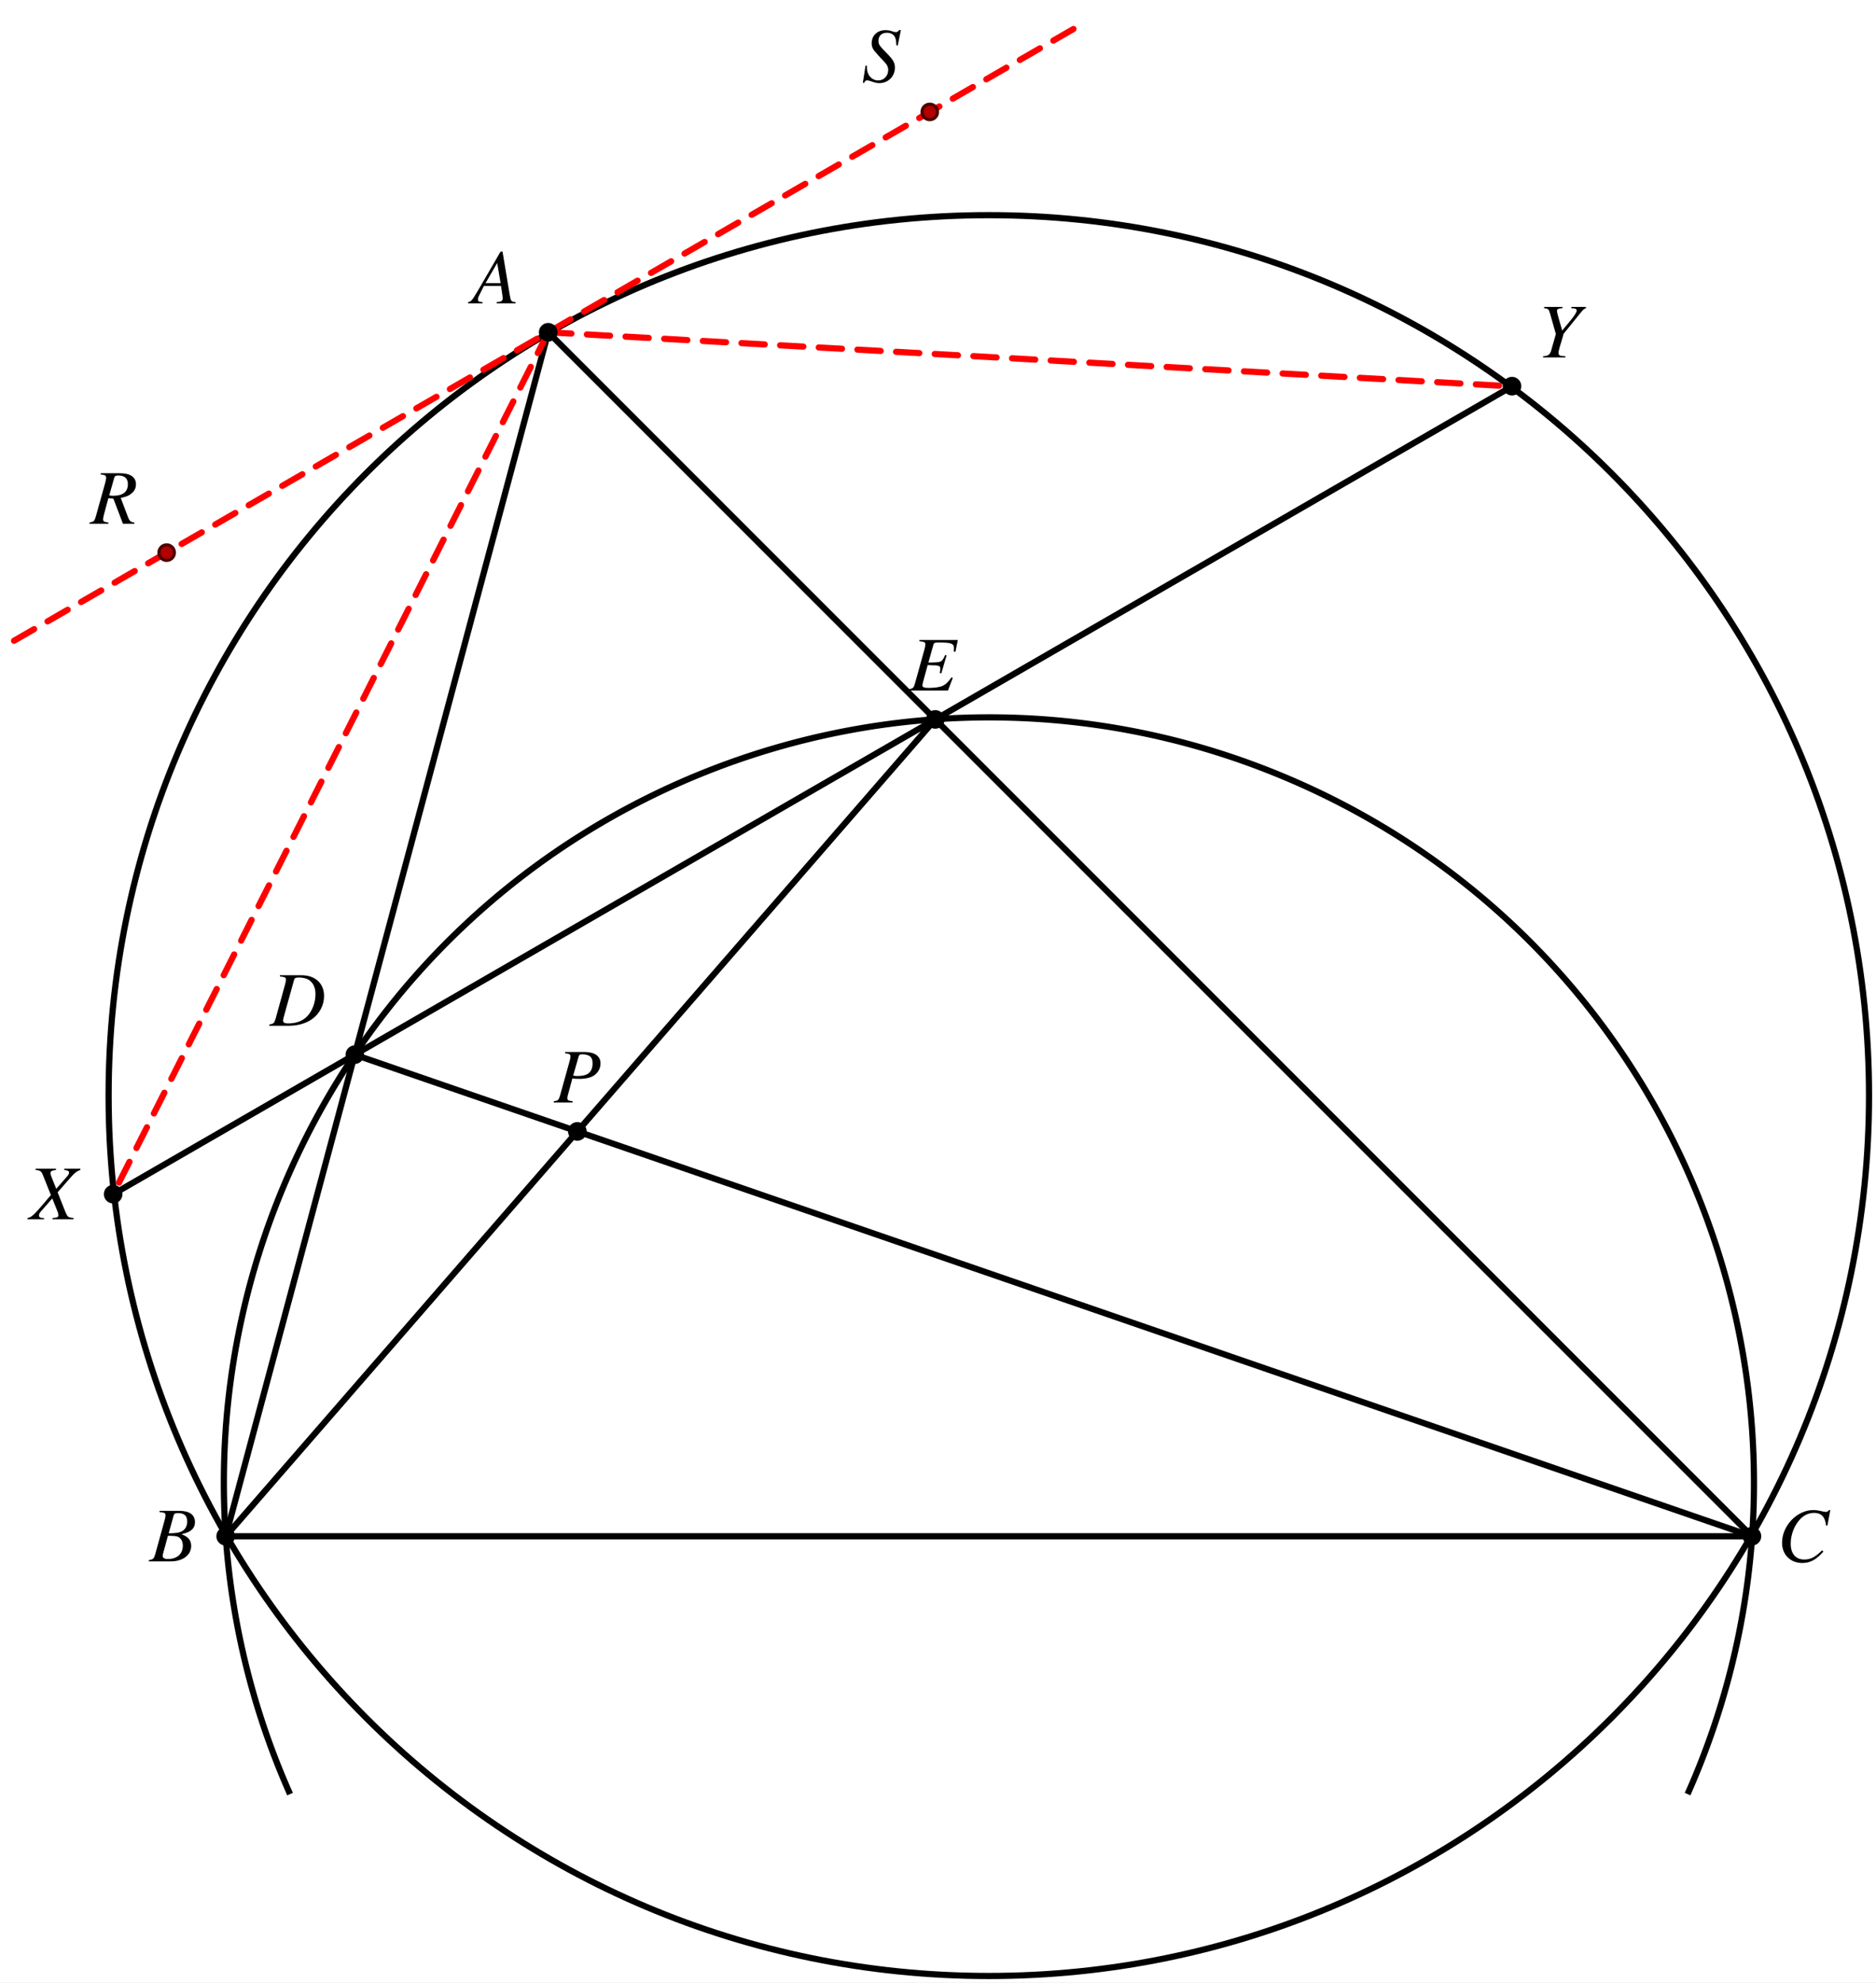 <svg xmlns="http://www.w3.org/2000/svg" xmlns:xlink="http://www.w3.org/1999/xlink" width="482.796" height="510.21" viewBox="0 0 362.097 382.658"><rect x="0" y="0" width="362.097" height="382.658" fill="#333333" stroke="none"/><defs><path id="b" d="M2.188-9.516c.843.11 1.046.235 1.046.625 0 .22-.046.532-.25 1.204L1.22-1.344C.953-.454.844-.359 0-.234V0h3.656v-.234C2.72-.375 2.641-.422 2.641-.922c0-.187.03-.328.187-.875l.781-2.875c.375.094.766.11 1.375.11 1.235 0 2.235-.25 2.875-.704.75-.562 1.172-1.375 1.172-2.265 0-1.438-1.11-2.219-3.14-2.219H2.188Zm2.625.625c.093-.312.265-.421.687-.421.578 0 1.14.156 1.453.359.375.281.547.719.547 1.422 0 .968-.344 1.656-1 2.047-.469.25-1.047.375-1.969.375-.265 0-.375-.016-.781-.079Zm0 0"/><path id="c" d="M9.469-9.75H2.047v.234c.922.094 1.156.204 1.156.61 0 .172-.094.687-.172.953l-1.844 6.61C.938-.5.829-.392-.016-.235V0h7.579l.921-2.422-.234-.125c-.703.969-1.094 1.36-1.734 1.656-.563.25-1.578.391-2.688.391-.844 0-1.203-.14-1.203-.5 0-.172.172-.86.547-2.187.187-.657.328-1.141.469-1.72.53.032.984.048 1.172.048.578-.016 1 .078 1.156.234.078.063.11.203.11.453 0 .266-.032.453-.11.781l.312.079 1.016-3.47-.281-.062c-.563 1.266-.703 1.36-2.063 1.422-.172 0-.656.016-1.172.031l.985-3.484c.093-.328.25-.39 1.093-.39 2.344 0 2.86.203 2.86 1.093 0 .188-.016.422-.031.672L9-7.469Zm0 0"/><path id="d" d="M-.125 0h4.219c2.343 0 3.953-1.219 3.953-2.984 0-.563-.172-1.078-.5-1.407-.297-.343-.594-.53-1.375-.859 1.062-.25 1.484-.422 1.969-.844.422-.36.64-.86.64-1.468 0-1.422-1.062-2.188-2.984-2.188h-3.86v.234c.938.079 1.157.188 1.157.61 0 .234-.063.594-.172.953l-1.828 6.61C.828-.485.719-.392-.125-.235Zm3.688-4.937c.968 0 1.593.046 1.89.171.61.25.984.907.984 1.72 0 1.608-1.109 2.593-2.921 2.593-.625 0-.97-.219-.97-.625 0-.172.188-.89.532-2.094.188-.672.281-1.015.485-1.765m1.109-3.954c.094-.328.266-.421.86-.421 1.187 0 1.75.515 1.75 1.624 0 .844-.36 1.5-1 1.86-.516.297-1.235.406-2.579.406Zm0 0"/><path id="e" d="M9.781-9.75h-3.11v.234c.735.094.923.188.923.532 0 .203-.094.375-.297.625L5.125-5.875 4.25-8.062c-.172-.391-.234-.641-.234-.844 0-.375.234-.5 1.062-.61v-.234H1.141v.234c.859.079 1.078.22 1.375.907l1.578 3.937c-.547.625-1.047 1.203-1.235 1.453C.781-.78.36-.406-.437-.234V0h3.203v-.234c-.72 0-.97-.141-.97-.516 0-.219.11-.469.313-.703l2.25-2.563 1 2.47c.11.265.172.5.172.718 0 .437-.156.516-1.14.594V0h4.078v-.234c-1.047-.125-1.172-.22-1.547-1.11L5.39-5.204l2.53-2.89c.766-.875 1.22-1.219 1.86-1.422Zm0 0"/><path id="f" d="m9.734-6.953.563-2.969h-.313c-.125.25-.28.328-.578.328-.11 0-.297-.031-.61-.094-.671-.171-1.265-.265-1.75-.265-3.171 0-6.062 3-6.062 6.328 0 2.281 1.61 3.89 3.907 3.89 1.53 0 2.734-.656 4.078-2.218l-.266-.219C7.36-.844 6.5-.406 5.266-.406c-1.657 0-2.61-1.125-2.61-3.063 0-1.781.719-3.578 1.89-4.797.72-.734 1.657-1.14 2.641-1.14 1.375 0 2.141.797 2.282 2.422Zm0 0"/><path id="g" d="M8.422-.234c-.844-.078-.938-.203-1.125-1.297L5.89-9.984H5.5L1.172-2.516C-.016-.516-.172-.359-.766-.234V0h2.797v-.234c-.765-.078-.875-.157-.875-.532 0-.28.032-.421.297-.921l.844-1.688h3.297l.297 1.953c.015.14.03.266.03.39 0 .563-.218.704-1.171.798V0h3.672ZM2.609-3.906l2.25-3.89.657 3.89Zm0 0"/><path id="h" d="M1.938-9.516c.937.094 1.156.204 1.156.61 0 .234-.063.594-.172.953l-1.828 6.61C.828-.485.719-.392-.125-.235V0h3.781C5.406 0 7-.469 8.156-1.297 9.61-2.359 10.453-4 10.453-5.734c0-2.453-1.703-4.016-4.36-4.016H1.939Zm2.734.641c.094-.328.312-.437.922-.437.843 0 1.593.203 2.062.562.735.531 1.14 1.469 1.14 2.656 0 1.61-.624 3.282-1.64 4.297-.875.906-2.093 1.344-3.64 1.344-.688 0-.97-.156-.97-.547 0-.187.063-.531.329-1.422Zm0 0"/><path id="i" d="M8.469-.234c-.656-.047-.953-.297-1.235-1.078L5.844-4.97c1.14-.265 1.64-.468 2.172-.953.5-.422.765-1.016.765-1.687 0-1.391-1.11-2.141-3.11-2.141H1.97v.234c.625.094.703.11.86.204.108.078.202.265.202.421 0 .188-.078.547-.172.938l-1.843 6.61C.75-.47.64-.376-.187-.235V0h3.64v-.234C2.547-.36 2.438-.437 2.438-.922c0-.156.046-.344.171-.875l.844-3.125.969.078L6.266 0h2.203ZM4.594-8.891c.093-.312.297-.421.765-.421 1.25 0 1.86.578 1.86 1.671 0 1.485-.953 2.25-2.828 2.25-.235 0-.407-.015-.766-.078Zm0 0"/><path id="j" d="m6.984-6.984.61-2.985H7.25c-.219.313-.344.39-.672.39-.187 0-.344-.046-.687-.155-.328-.141-.813-.22-1.282-.22-1.546 0-2.656 1.032-2.656 2.5 0 .813.234 1.235 1.125 2.188.14.141.328.344.578.641.266.281.485.5.594.625.688.734.89 1.11.89 1.766C5.14-1.125 4.298-.25 3.22-.25c-1.25 0-2.188-1.062-2.188-2.484 0-.125.016-.235.032-.344L.766-3.11.25.219h.266c.109-.344.28-.485.578-.485.156 0 .39.063.765.188.688.25 1.094.344 1.563.344 1.719 0 3.016-1.297 3.016-2.985 0-.969-.344-1.547-1.688-2.906S3.266-7.203 3.266-7.937c0-.938.64-1.516 1.656-1.516.547 0 1.016.187 1.328.547.328.375.438.89.469 1.875Zm0 0"/><path id="k" d="M1.36-9.516c.843.125.874.172 1.14.985l1.14 4.015-.906 3.172c-.25.813-.578 1.047-1.562 1.11V0h4.312v-.234a8 8 0 0 1-.546-.047c-.579-.031-.782-.188-.782-.563 0-.312.094-.75.453-1.922.047-.125.079-.234.094-.296l.438-1.516L8.406-8.61c.485-.594.594-.703 1.047-.907v-.234H6.625v.234c.188.016.344.032.406.047.438.047.625.156.625.422 0 .39-.687 1.375-2.234 3.172-.25.297-.344.422-.563.688-.187-.657-.234-.844-.468-1.641-.375-1.281-.532-1.922-.532-2.156 0-.344.172-.438 1.063-.532v-.234H1.359Zm0 0"/><clipPath id="a"><path d="M4 24h358.098v358.656H4Zm0 0"/></clipPath></defs><path fill="#fff" d="M0 0h362.098v382.656H0Zm0 0"/><g clip-path="url(#a)"><path fill="none" stroke="#000" stroke-miterlimit="10" stroke-width="1.196" d="M360.75 211.414c0-93.828-76.062-169.894-169.895-169.894-93.832 0-169.894 76.066-169.894 169.894 0 93.832 76.062 169.898 169.894 169.898S360.75 305.246 360.75 211.414Zm0 0"/></g><path fill="none" stroke="#000" stroke-miterlimit="10" stroke-width="1.196" d="M325.727 346.21c33.187-74.487-.293-161.776-74.782-194.96-74.488-33.188-161.777.293-194.96 74.781a147.7 147.7 0 0 0 0 120.18"/><path fill="none" stroke="#000" stroke-linecap="round" stroke-linejoin="round" stroke-miterlimit="10" stroke-width="1.196" d="M105.816 64.121 43.563 296.457h294.585Zm0 0"/><path fill="none" stroke="#000" stroke-linecap="round" stroke-miterlimit="10" stroke-width="1.196" d="M43.563 296.457 180.52 138.828M338.148 296.457 68.461 203.523M21.844 230.438l269.992-155.88"/><path fill="none" stroke="red" stroke-dasharray="4.483 2.989" stroke-linecap="round" stroke-miterlimit="10" stroke-width="1.196" d="M105.816 64.121 21.844 230.438M105.816 64.121l186.02 10.438M2.71 123.648 208.923 4.594"/><path stroke="#000" stroke-miterlimit="10" stroke-width=".599" d="M107.309 64.121c0-.824-.668-1.492-1.493-1.492-.828 0-1.496.668-1.496 1.492s.668 1.496 1.496 1.496c.825 0 1.493-.672 1.493-1.496ZM45.055 296.457a1.495 1.495 0 1 0-2.991-.001 1.495 1.495 0 0 0 2.99.001ZM339.645 296.457a1.495 1.495 0 1 0-1.496 1.492c.828 0 1.496-.668 1.496-1.492ZM69.957 203.523c0-.824-.668-1.496-1.496-1.496a1.495 1.495 0 0 0 0 2.989c.828 0 1.496-.668 1.496-1.493ZM182.016 138.828a1.493 1.493 0 1 0-2.988 0c0 .824.667 1.492 1.492 1.492.824 0 1.496-.668 1.496-1.492ZM112.934 218.332a1.495 1.495 0 1 0-2.991-.001 1.495 1.495 0 0 0 2.99.001ZM23.336 230.438c0-.825-.668-1.493-1.492-1.493a1.494 1.494 0 1 0 1.492 1.492ZM293.332 74.559a1.494 1.494 0 1 0-2.987-.005 1.494 1.494 0 0 0 2.987.005Zm0 0"/><path fill="#b20000" stroke="#4c0000" stroke-miterlimit="10" stroke-width=".599" d="M33.664 106.64a1.495 1.495 0 1 0-2.99.007 1.495 1.495 0 0 0 2.99-.006ZM180.957 21.602c0-.825-.668-1.497-1.496-1.497a1.495 1.495 0 1 0 1.496 1.497Zm0 0"/><use xlink:href="#b" x="106.876" y="212.754"/><use xlink:href="#c" x="175.41" y="133.25"/><use xlink:href="#d" x="28.854" y="301.305"/><use xlink:href="#e" x="5.731" y="235.288"/><use xlink:href="#f" x="342.979" y="301.35"/><use xlink:href="#g" x="91.107" y="58.547"/><use xlink:href="#h" x="52.096" y="197.945"/><use xlink:href="#i" x="17.462" y="101.066"/><use xlink:href="#j" x="166.293" y="15.773"/><use xlink:href="#k" x="296.667" y="68.981"/></svg>